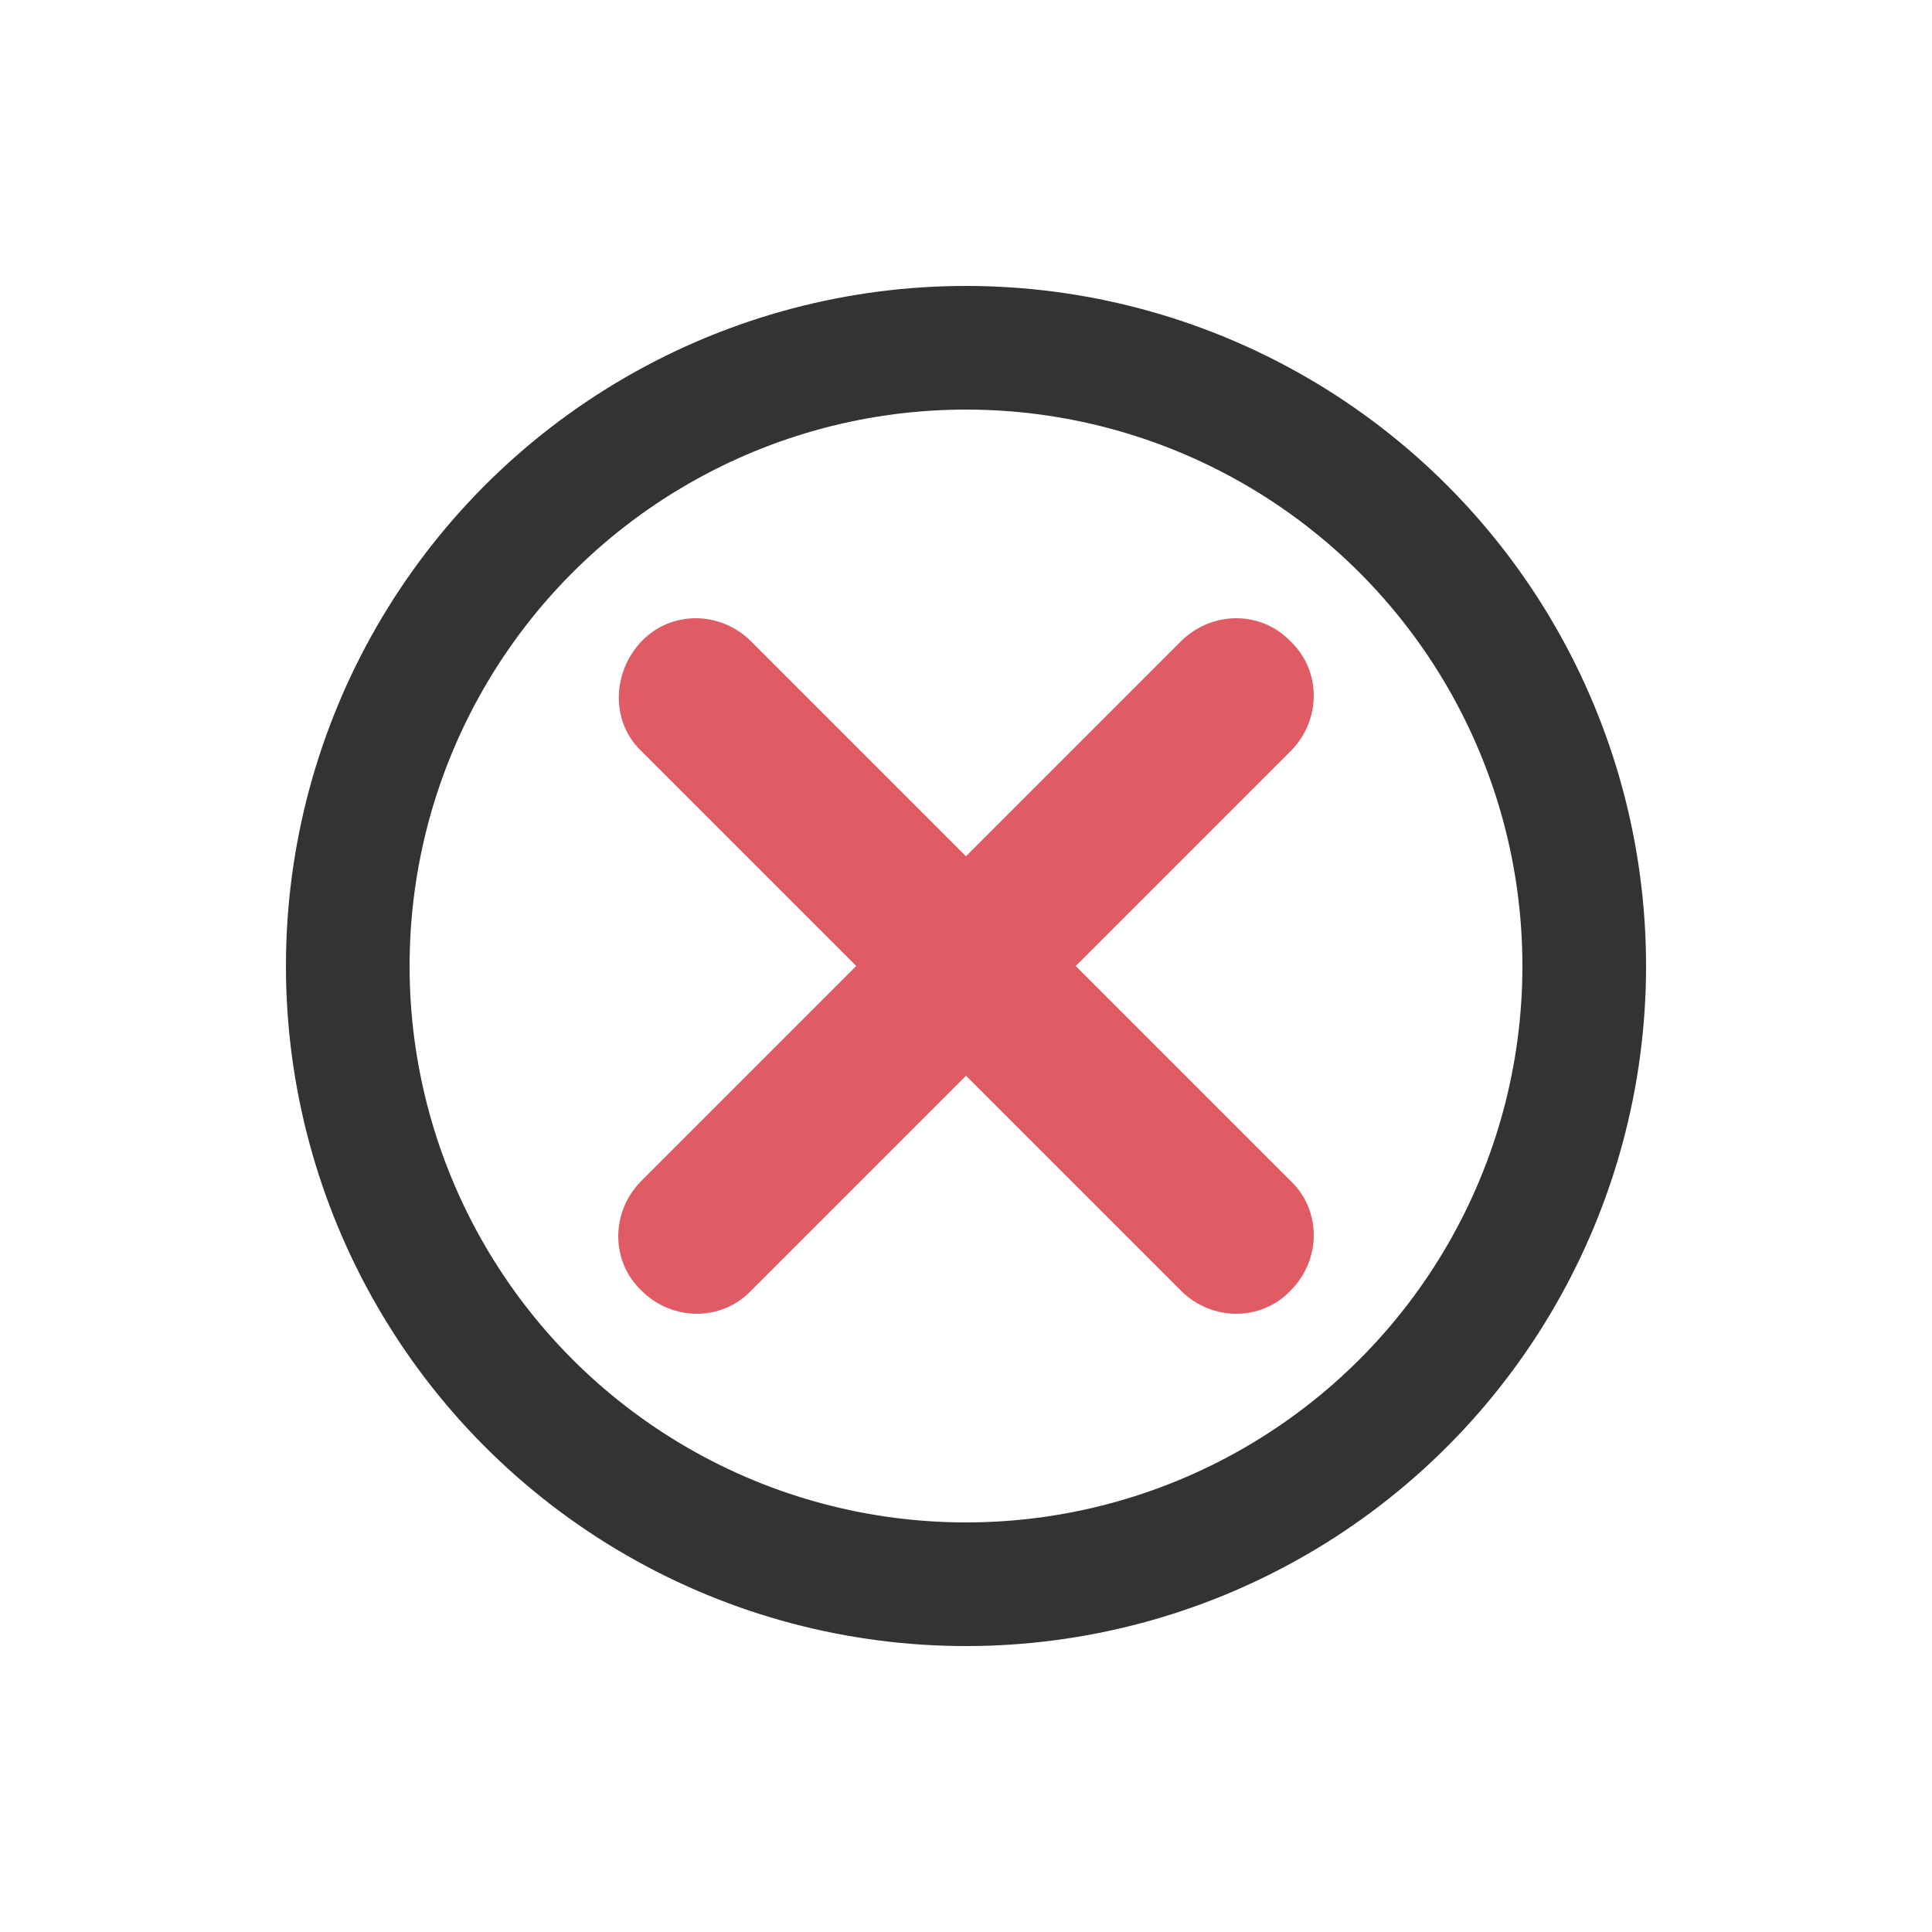 <?xml version="1.0" encoding="utf-8"?><svg xml:space="preserve" viewBox="0 0 100 100" y="0" x="0" xmlns="http://www.w3.org/2000/svg" id="圖層_1" version="1.1" width="200px" height="200px" xmlns:xlink="http://www.w3.org/1999/xlink" style="width:100%;height:100%;background-size:initial;background-repeat-y:initial;background-repeat-x:initial;background-position-y:initial;background-position-x:initial;background-origin:initial;background-color:initial;background-clip:initial;background-attachment:initial;animation-play-state:paused" ><g class="ldl-scale" style="transform-origin:50% 50%;transform:rotate(0deg) scale(0.8, 0.8);animation-play-state:paused" ><circle stroke-miterlimit="10" stroke-width="8" stroke="#333" fill="none" r="40" cy="50" cx="50" style="stroke:rgb(51, 51, 51);animation-play-state:paused" ></circle>
<path fill="#e15b64" d="M63.9 29L50 42.9 36.1 29c-2-2-5.2-2-7.1 0s-2 5.2 0 7.1L42.9 50 29 63.9c-2 2-2 5.2 0 7.1 2 2 5.2 2 7.1 0L50 57.1 63.9 71c2 2 5.2 2 7.1 0 2-2 2-5.2 0-7.1L57.1 50 71 36.1c2-2 2-5.2 0-7.1-1.9-2-5.1-2-7.1 0z" style="fill:rgb(225, 91, 100);animation-play-state:paused" ></path>
</g><!-- generated by https://loading.io/ --></svg>